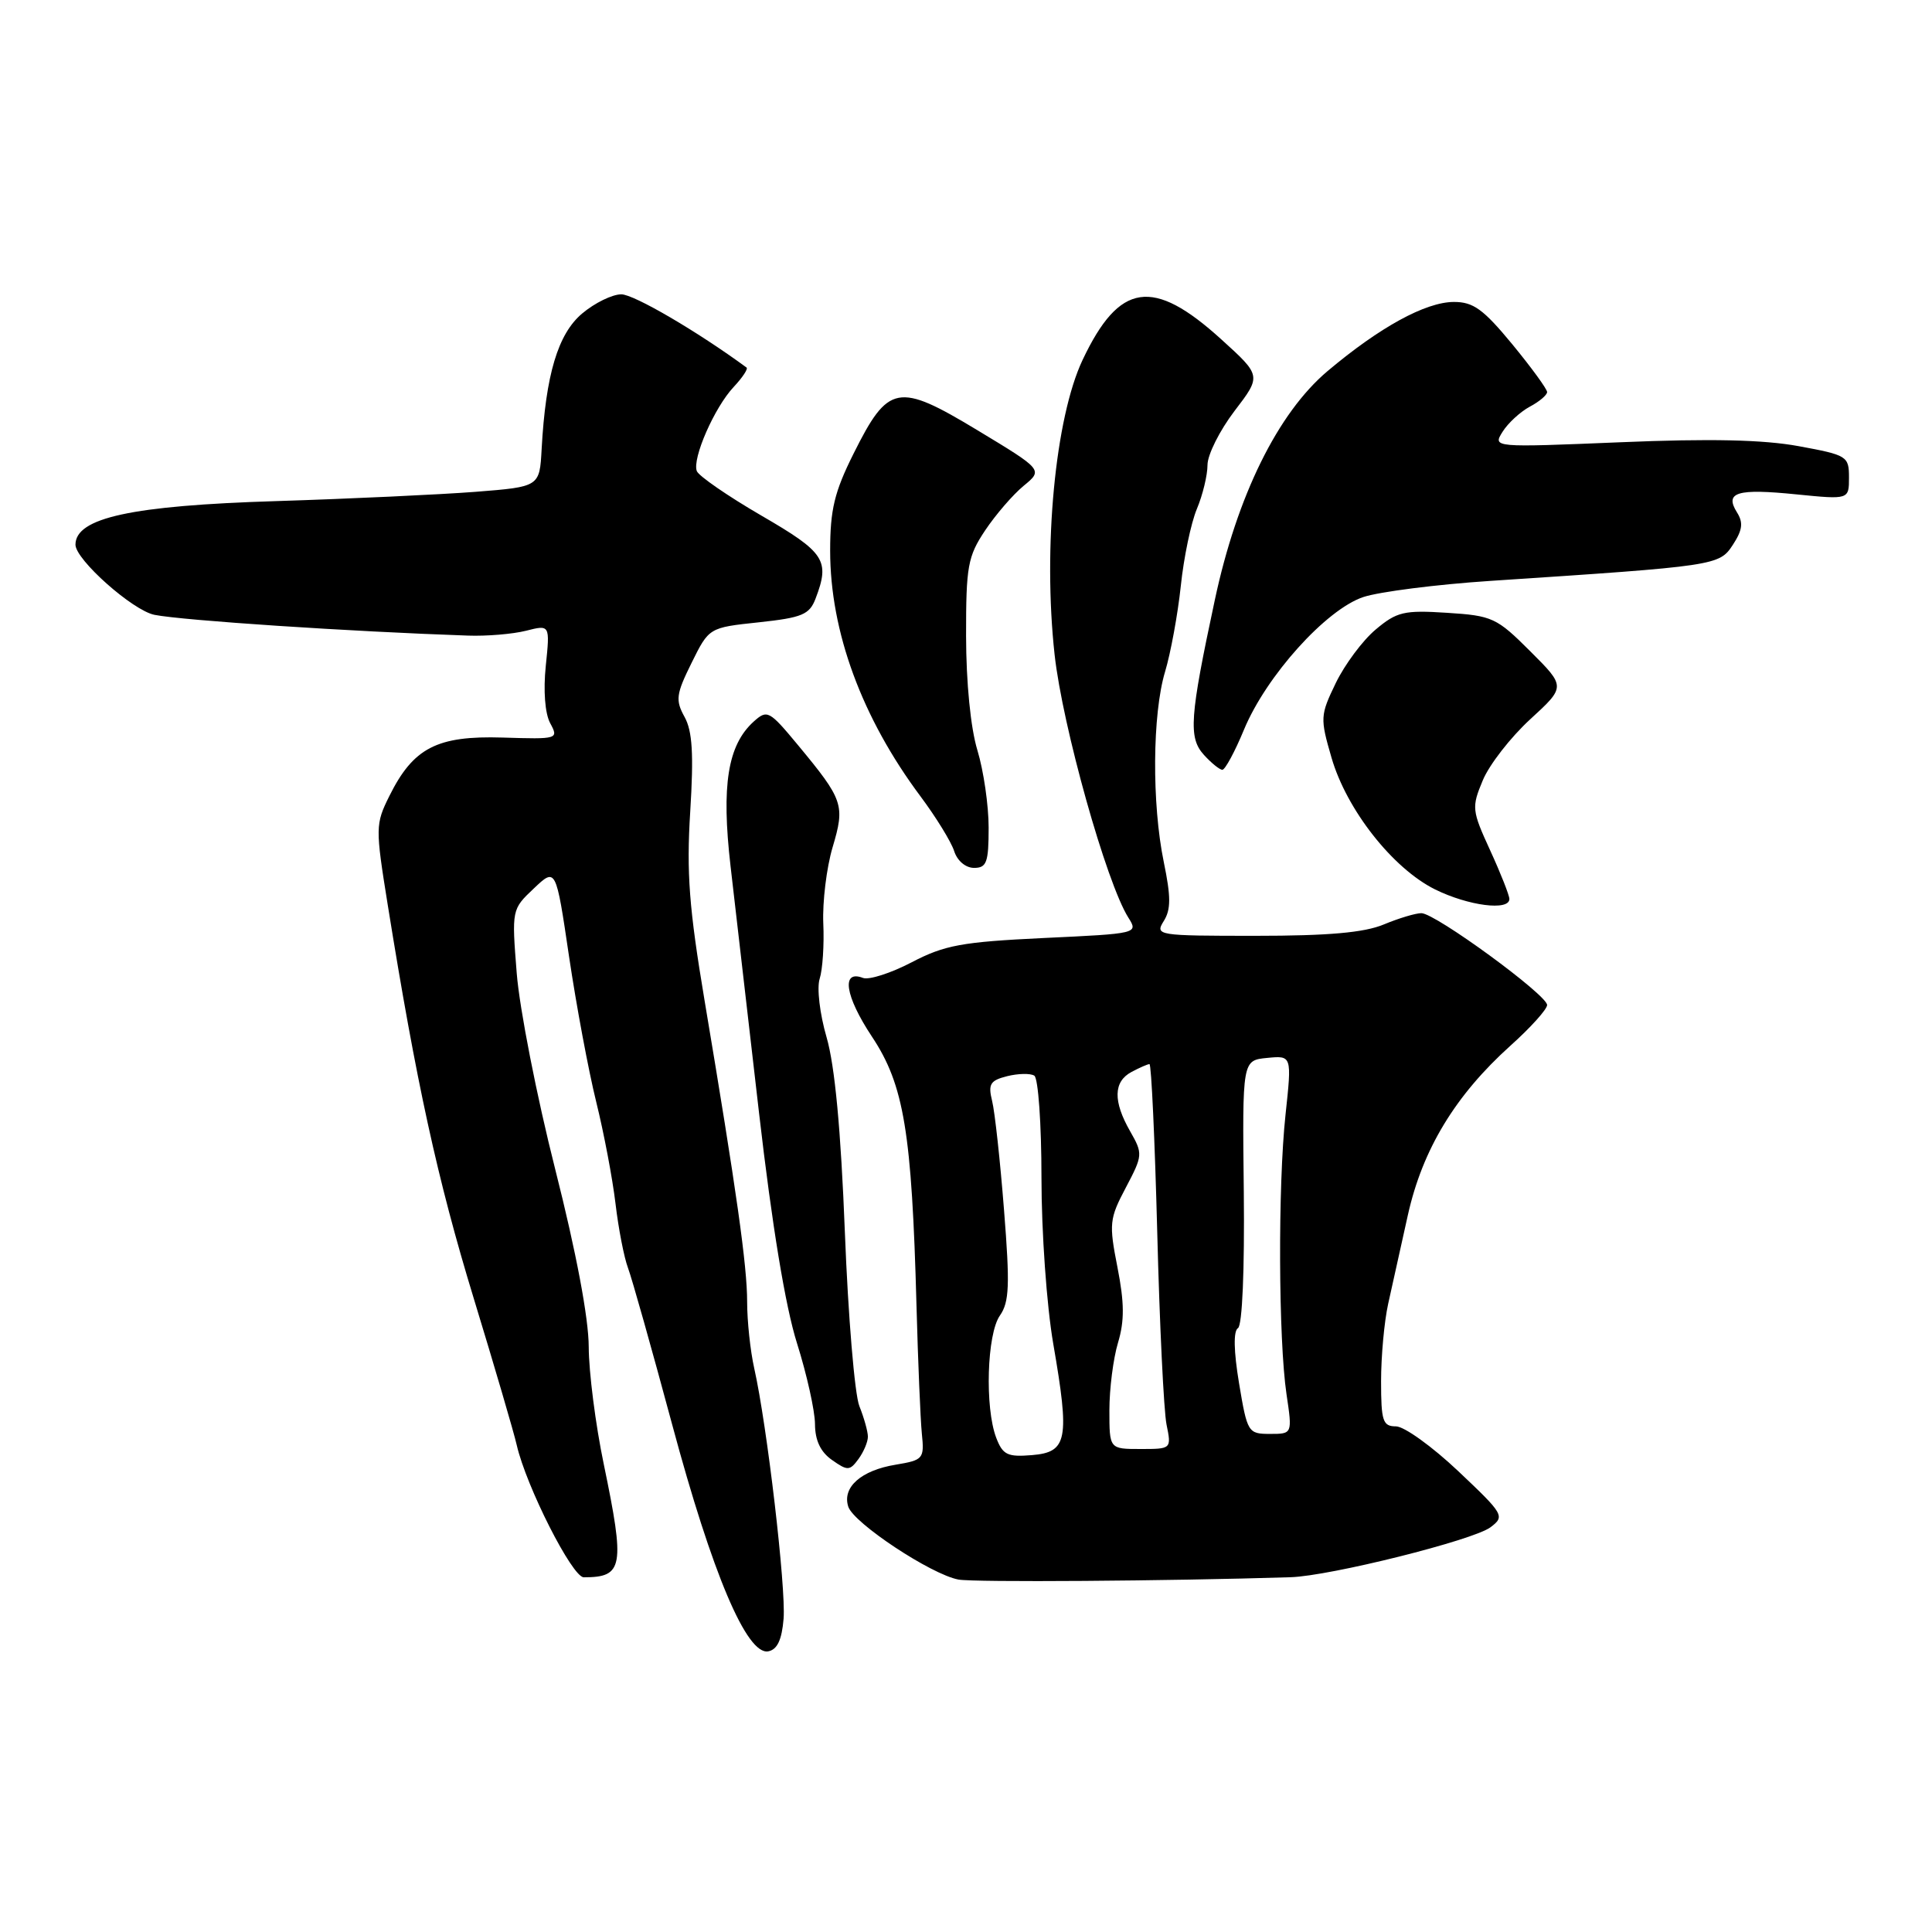 <?xml version="1.0" encoding="UTF-8" standalone="no"?>
<!DOCTYPE svg PUBLIC "-//W3C//DTD SVG 1.1//EN" "http://www.w3.org/Graphics/SVG/1.1/DTD/svg11.dtd" >
<svg xmlns="http://www.w3.org/2000/svg" xmlns:xlink="http://www.w3.org/1999/xlink" version="1.1" viewBox="0 0 256 256">
 <g >
 <path fill="currentColor"
d=" M 103.83 214.49 C 104.16 210.41 101.64 188.86 99.94 181.31 C 99.42 179.00 99.00 175.04 99.00 172.51 C 99.00 167.73 97.62 157.95 93.35 132.52 C 91.31 120.33 90.95 115.67 91.46 107.52 C 91.93 99.94 91.75 96.89 90.71 95.00 C 89.48 92.77 89.58 91.99 91.64 87.83 C 93.95 83.16 93.95 83.16 100.55 82.46 C 106.30 81.84 107.26 81.44 108.07 79.31 C 110.00 74.25 109.32 73.21 100.89 68.32 C 96.43 65.73 92.58 63.07 92.33 62.42 C 91.70 60.76 94.67 53.98 97.22 51.27 C 98.39 50.02 99.15 48.87 98.92 48.70 C 92.40 43.91 83.99 39.00 82.33 39.00 C 81.13 39.00 78.80 40.14 77.14 41.54 C 73.93 44.24 72.31 49.65 71.77 59.50 C 71.50 64.50 71.50 64.50 63.00 65.17 C 58.33 65.53 46.43 66.09 36.56 66.40 C 17.44 66.99 10.01 68.61 10.00 72.17 C 10.00 74.16 17.59 80.90 20.47 81.47 C 24.26 82.22 46.47 83.69 62.00 84.22 C 64.47 84.31 67.94 84.02 69.69 83.58 C 72.88 82.77 72.88 82.77 72.32 88.22 C 71.98 91.51 72.21 94.52 72.90 95.82 C 74.04 97.93 73.94 97.96 66.60 97.73 C 57.91 97.46 54.76 99.09 51.59 105.48 C 49.74 109.21 49.73 109.66 51.38 119.92 C 55.16 143.44 57.96 156.28 62.76 172.00 C 65.53 181.07 68.10 189.84 68.47 191.48 C 69.73 196.97 75.83 209.00 77.35 209.00 C 82.59 209.00 82.83 207.64 80.00 194.00 C 78.91 188.78 78.02 181.79 78.01 178.47 C 78.00 174.67 76.36 165.95 73.57 154.94 C 71.13 145.32 68.84 133.64 68.47 128.97 C 67.80 120.53 67.81 120.49 70.73 117.73 C 73.66 114.95 73.66 114.95 75.40 126.73 C 76.36 133.20 77.98 141.88 79.00 146.00 C 80.02 150.12 81.17 156.20 81.56 159.50 C 81.95 162.80 82.69 166.62 83.21 168.00 C 83.73 169.38 86.36 178.71 89.06 188.74 C 94.39 208.56 98.96 219.34 101.80 218.81 C 102.99 218.58 103.60 217.29 103.83 214.49 Z  M 171.00 208.99 C 176.25 208.83 195.21 204.09 197.50 202.37 C 199.43 200.91 199.29 200.67 193.22 194.93 C 189.77 191.67 186.06 189.00 184.97 189.00 C 183.23 189.00 183.00 188.31 183.00 183.01 C 183.00 179.72 183.42 175.11 183.94 172.76 C 184.46 170.42 185.63 165.12 186.55 161.00 C 188.49 152.30 192.83 145.14 200.15 138.55 C 202.82 136.16 205.00 133.73 205.00 133.17 C 205.00 131.83 190.18 121.00 188.34 121.00 C 187.57 121.00 185.32 121.68 183.35 122.50 C 180.76 123.58 176.01 124.00 166.37 124.00 C 153.34 124.00 153.02 123.95 154.20 122.05 C 155.16 120.52 155.16 118.84 154.21 114.24 C 152.61 106.50 152.69 94.60 154.38 89.00 C 155.12 86.53 156.06 81.42 156.46 77.66 C 156.85 73.90 157.81 69.30 158.59 67.44 C 159.37 65.58 160.00 62.96 160.00 61.61 C 160.00 60.26 161.61 57.05 163.57 54.47 C 167.15 49.79 167.15 49.79 161.82 44.96 C 152.77 36.74 148.32 37.40 143.45 47.69 C 139.82 55.37 138.18 72.55 139.74 86.74 C 140.78 96.20 146.61 117.01 149.52 121.60 C 150.84 123.69 150.75 123.71 138.33 124.29 C 127.44 124.81 125.17 125.23 120.80 127.51 C 118.04 128.95 115.14 129.88 114.35 129.58 C 111.43 128.46 111.97 131.98 115.53 137.35 C 119.79 143.76 120.82 150.00 121.44 173.00 C 121.64 180.43 121.96 188.06 122.15 189.97 C 122.49 193.30 122.34 193.47 118.68 194.08 C 114.10 194.83 111.57 197.07 112.40 199.64 C 113.11 201.83 123.39 208.63 127.00 209.30 C 129.02 209.68 154.75 209.50 171.00 208.99 Z  M 115.00 190.37 C 115.00 189.69 114.49 187.86 113.87 186.32 C 113.25 184.77 112.38 174.40 111.95 163.28 C 111.42 149.69 110.62 141.22 109.53 137.46 C 108.62 134.33 108.22 130.91 108.61 129.69 C 109.00 128.48 109.22 125.18 109.09 122.35 C 108.97 119.51 109.52 114.98 110.32 112.28 C 111.99 106.67 111.77 106.01 105.72 98.71 C 101.92 94.13 101.66 94.00 99.86 95.62 C 96.42 98.74 95.57 104.06 96.80 114.76 C 97.42 120.12 99.12 134.85 100.58 147.50 C 102.30 162.40 104.07 173.14 105.61 178.00 C 106.91 182.12 107.98 186.94 107.99 188.69 C 108.00 190.86 108.72 192.39 110.25 193.46 C 112.31 194.91 112.60 194.90 113.75 193.33 C 114.44 192.39 115.00 191.06 115.00 190.37 Z  M 200.00 119.12 C 200.00 118.64 198.86 115.74 197.46 112.69 C 195.02 107.37 194.98 106.98 196.48 103.39 C 197.34 101.32 200.17 97.69 202.76 95.31 C 207.47 90.99 207.47 90.99 202.77 86.30 C 198.32 81.85 197.74 81.58 191.74 81.20 C 186.04 80.83 185.08 81.06 182.28 83.42 C 180.56 84.86 178.19 88.05 177.00 90.50 C 174.93 94.78 174.91 95.16 176.43 100.39 C 178.43 107.30 184.55 115.07 190.15 117.85 C 194.56 120.03 200.00 120.73 200.00 119.12 Z  M 131.00 109.66 C 131.00 106.72 130.33 102.11 129.51 99.41 C 128.61 96.45 128.02 90.44 128.01 84.29 C 128.00 75.04 128.23 73.74 130.53 70.29 C 131.92 68.21 134.21 65.55 135.63 64.38 C 138.21 62.26 138.21 62.26 129.52 57.01 C 118.98 50.65 117.71 50.88 113.11 60.09 C 110.56 65.19 110.00 67.53 110.00 72.98 C 110.00 83.70 114.20 95.11 121.97 105.52 C 124.03 108.28 126.04 111.55 126.43 112.77 C 126.84 114.06 127.95 115.00 129.07 115.00 C 130.74 115.00 131.00 114.27 131.00 109.66 Z  M 164.84 96.67 C 167.79 89.56 175.71 80.76 180.65 79.11 C 182.77 78.41 190.35 77.44 197.50 76.97 C 227.51 74.99 227.81 74.95 229.62 72.18 C 230.89 70.23 231.02 69.25 230.15 67.88 C 228.49 65.22 230.17 64.71 238.06 65.51 C 245.00 66.20 245.00 66.20 245.00 63.27 C 245.00 60.45 244.76 60.30 238.34 59.12 C 233.67 58.26 226.64 58.10 214.74 58.60 C 197.79 59.30 197.79 59.30 199.10 57.21 C 199.82 56.06 201.44 54.57 202.70 53.89 C 203.97 53.22 205.00 52.34 205.00 51.95 C 205.00 51.55 202.92 48.70 200.38 45.61 C 196.55 40.97 195.22 40.00 192.63 40.01 C 188.88 40.03 182.82 43.35 175.91 49.17 C 169.32 54.73 163.92 65.68 160.97 79.50 C 157.64 95.06 157.45 97.73 159.52 100.02 C 160.51 101.11 161.61 102.00 161.97 102.00 C 162.33 102.00 163.63 99.60 164.84 96.67 Z  M 132.00 190.50 C 130.48 186.49 130.77 176.77 132.49 174.32 C 133.74 172.53 133.83 170.30 133.04 160.35 C 132.53 153.83 131.82 147.32 131.46 145.88 C 130.91 143.65 131.20 143.17 133.45 142.60 C 134.91 142.24 136.52 142.20 137.05 142.53 C 137.57 142.85 138.00 148.93 138.00 156.06 C 138.00 163.26 138.69 173.01 139.56 178.05 C 141.76 190.77 141.44 192.42 136.75 192.81 C 133.49 193.08 132.87 192.78 132.00 190.50 Z  M 147.00 186.87 C 147.00 184.04 147.51 180.02 148.14 177.92 C 149.01 175.03 148.99 172.63 148.07 167.93 C 146.93 162.14 147.00 161.48 149.18 157.36 C 151.43 153.09 151.45 152.88 149.75 149.90 C 147.47 145.92 147.53 143.32 149.93 142.04 C 151.00 141.47 152.07 141.00 152.31 141.00 C 152.56 141.00 153.02 151.01 153.34 163.25 C 153.65 175.49 154.21 186.96 154.57 188.75 C 155.23 192.00 155.22 192.00 151.11 192.00 C 147.00 192.00 147.00 192.00 147.00 186.87 Z  M 164.18 183.29 C 163.47 179.01 163.42 176.36 164.04 175.98 C 164.61 175.62 164.92 168.28 164.81 157.94 C 164.61 140.50 164.61 140.50 167.90 140.18 C 171.18 139.86 171.18 139.86 170.34 147.68 C 169.32 157.13 169.40 177.52 170.47 184.75 C 171.25 190.00 171.25 190.00 168.28 190.00 C 165.38 190.00 165.27 189.82 164.18 183.29 Z "/>
</g>
</svg>